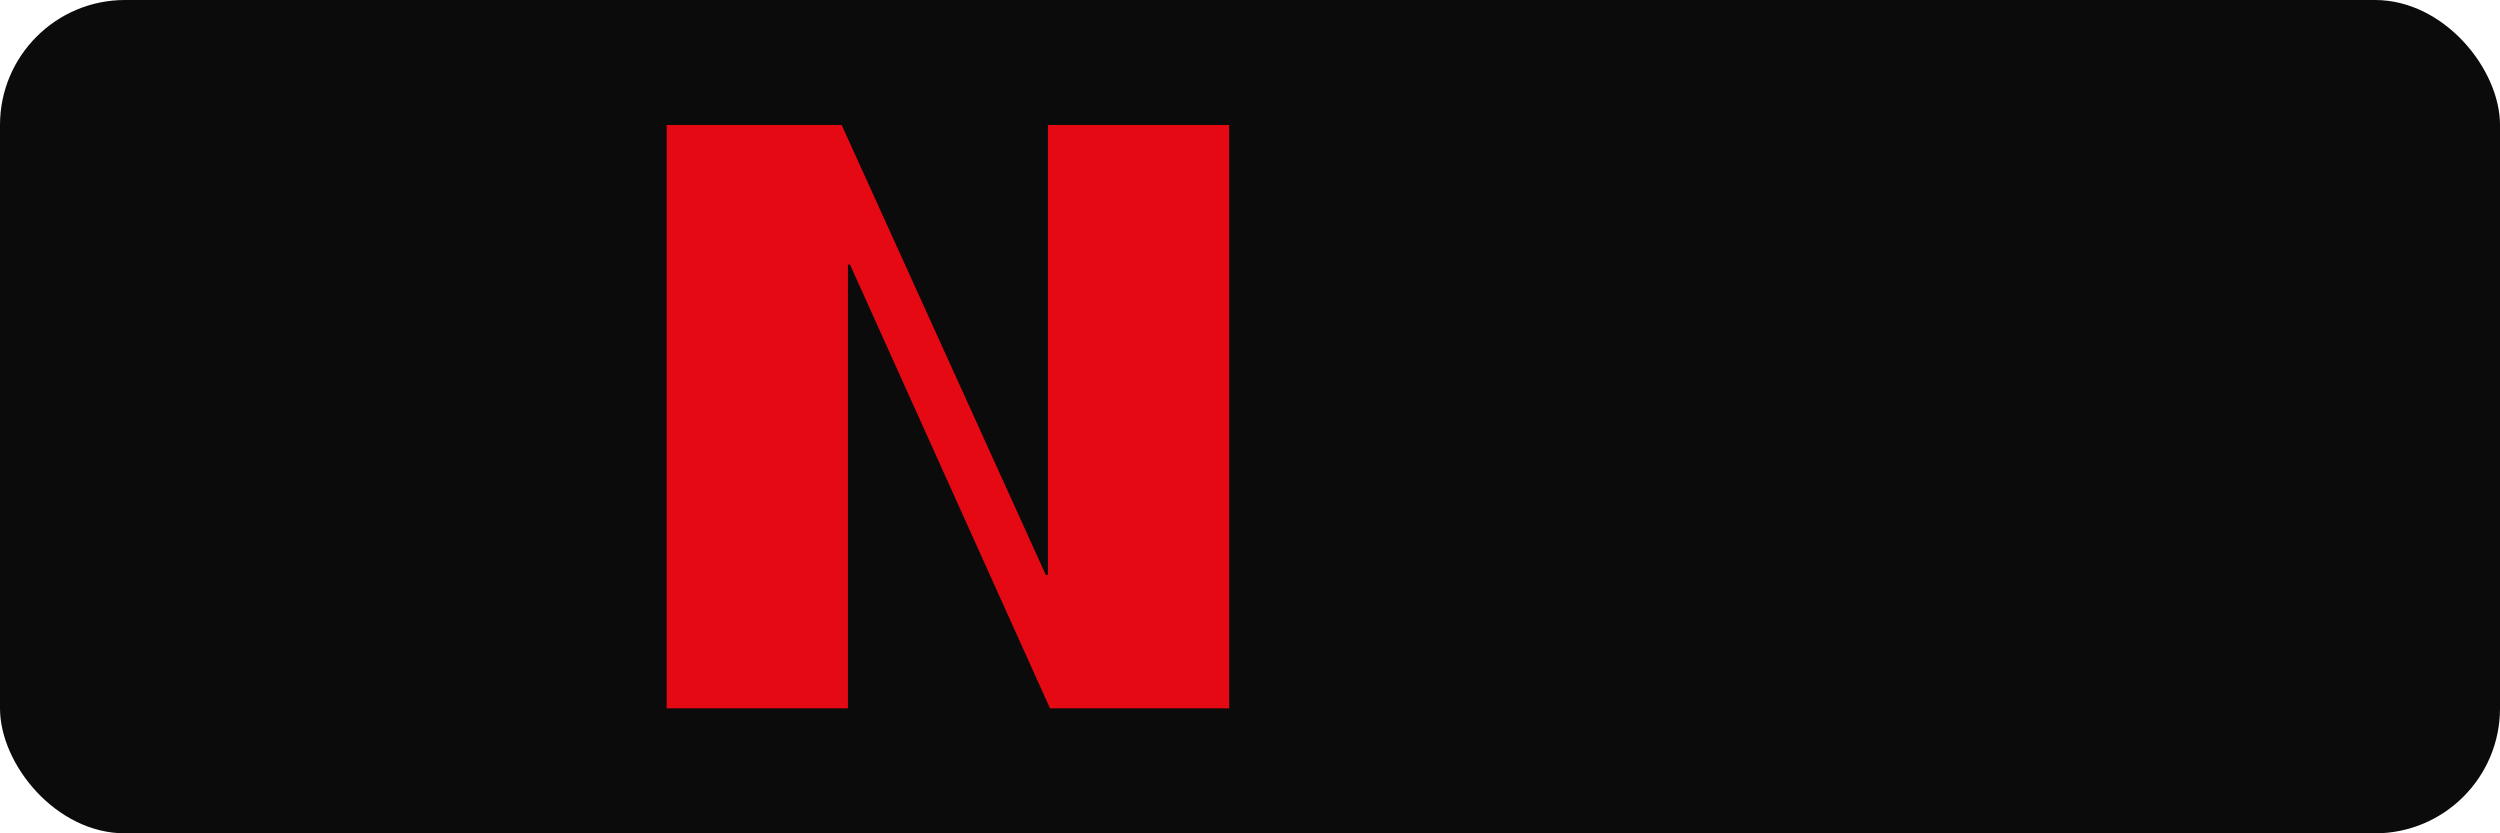 <svg xmlns="http://www.w3.org/2000/svg" viewBox="0 0 120 40">
  <rect width="120" height="40" rx="6" ry="6" fill="#0b0b0b"/>
  <path d="M32 6h8.4l9.8 21.6h.1V6h8.7v28h-8.6l-9.6-21.3h-.1V34H32z" fill="#e50914"/>
</svg>
